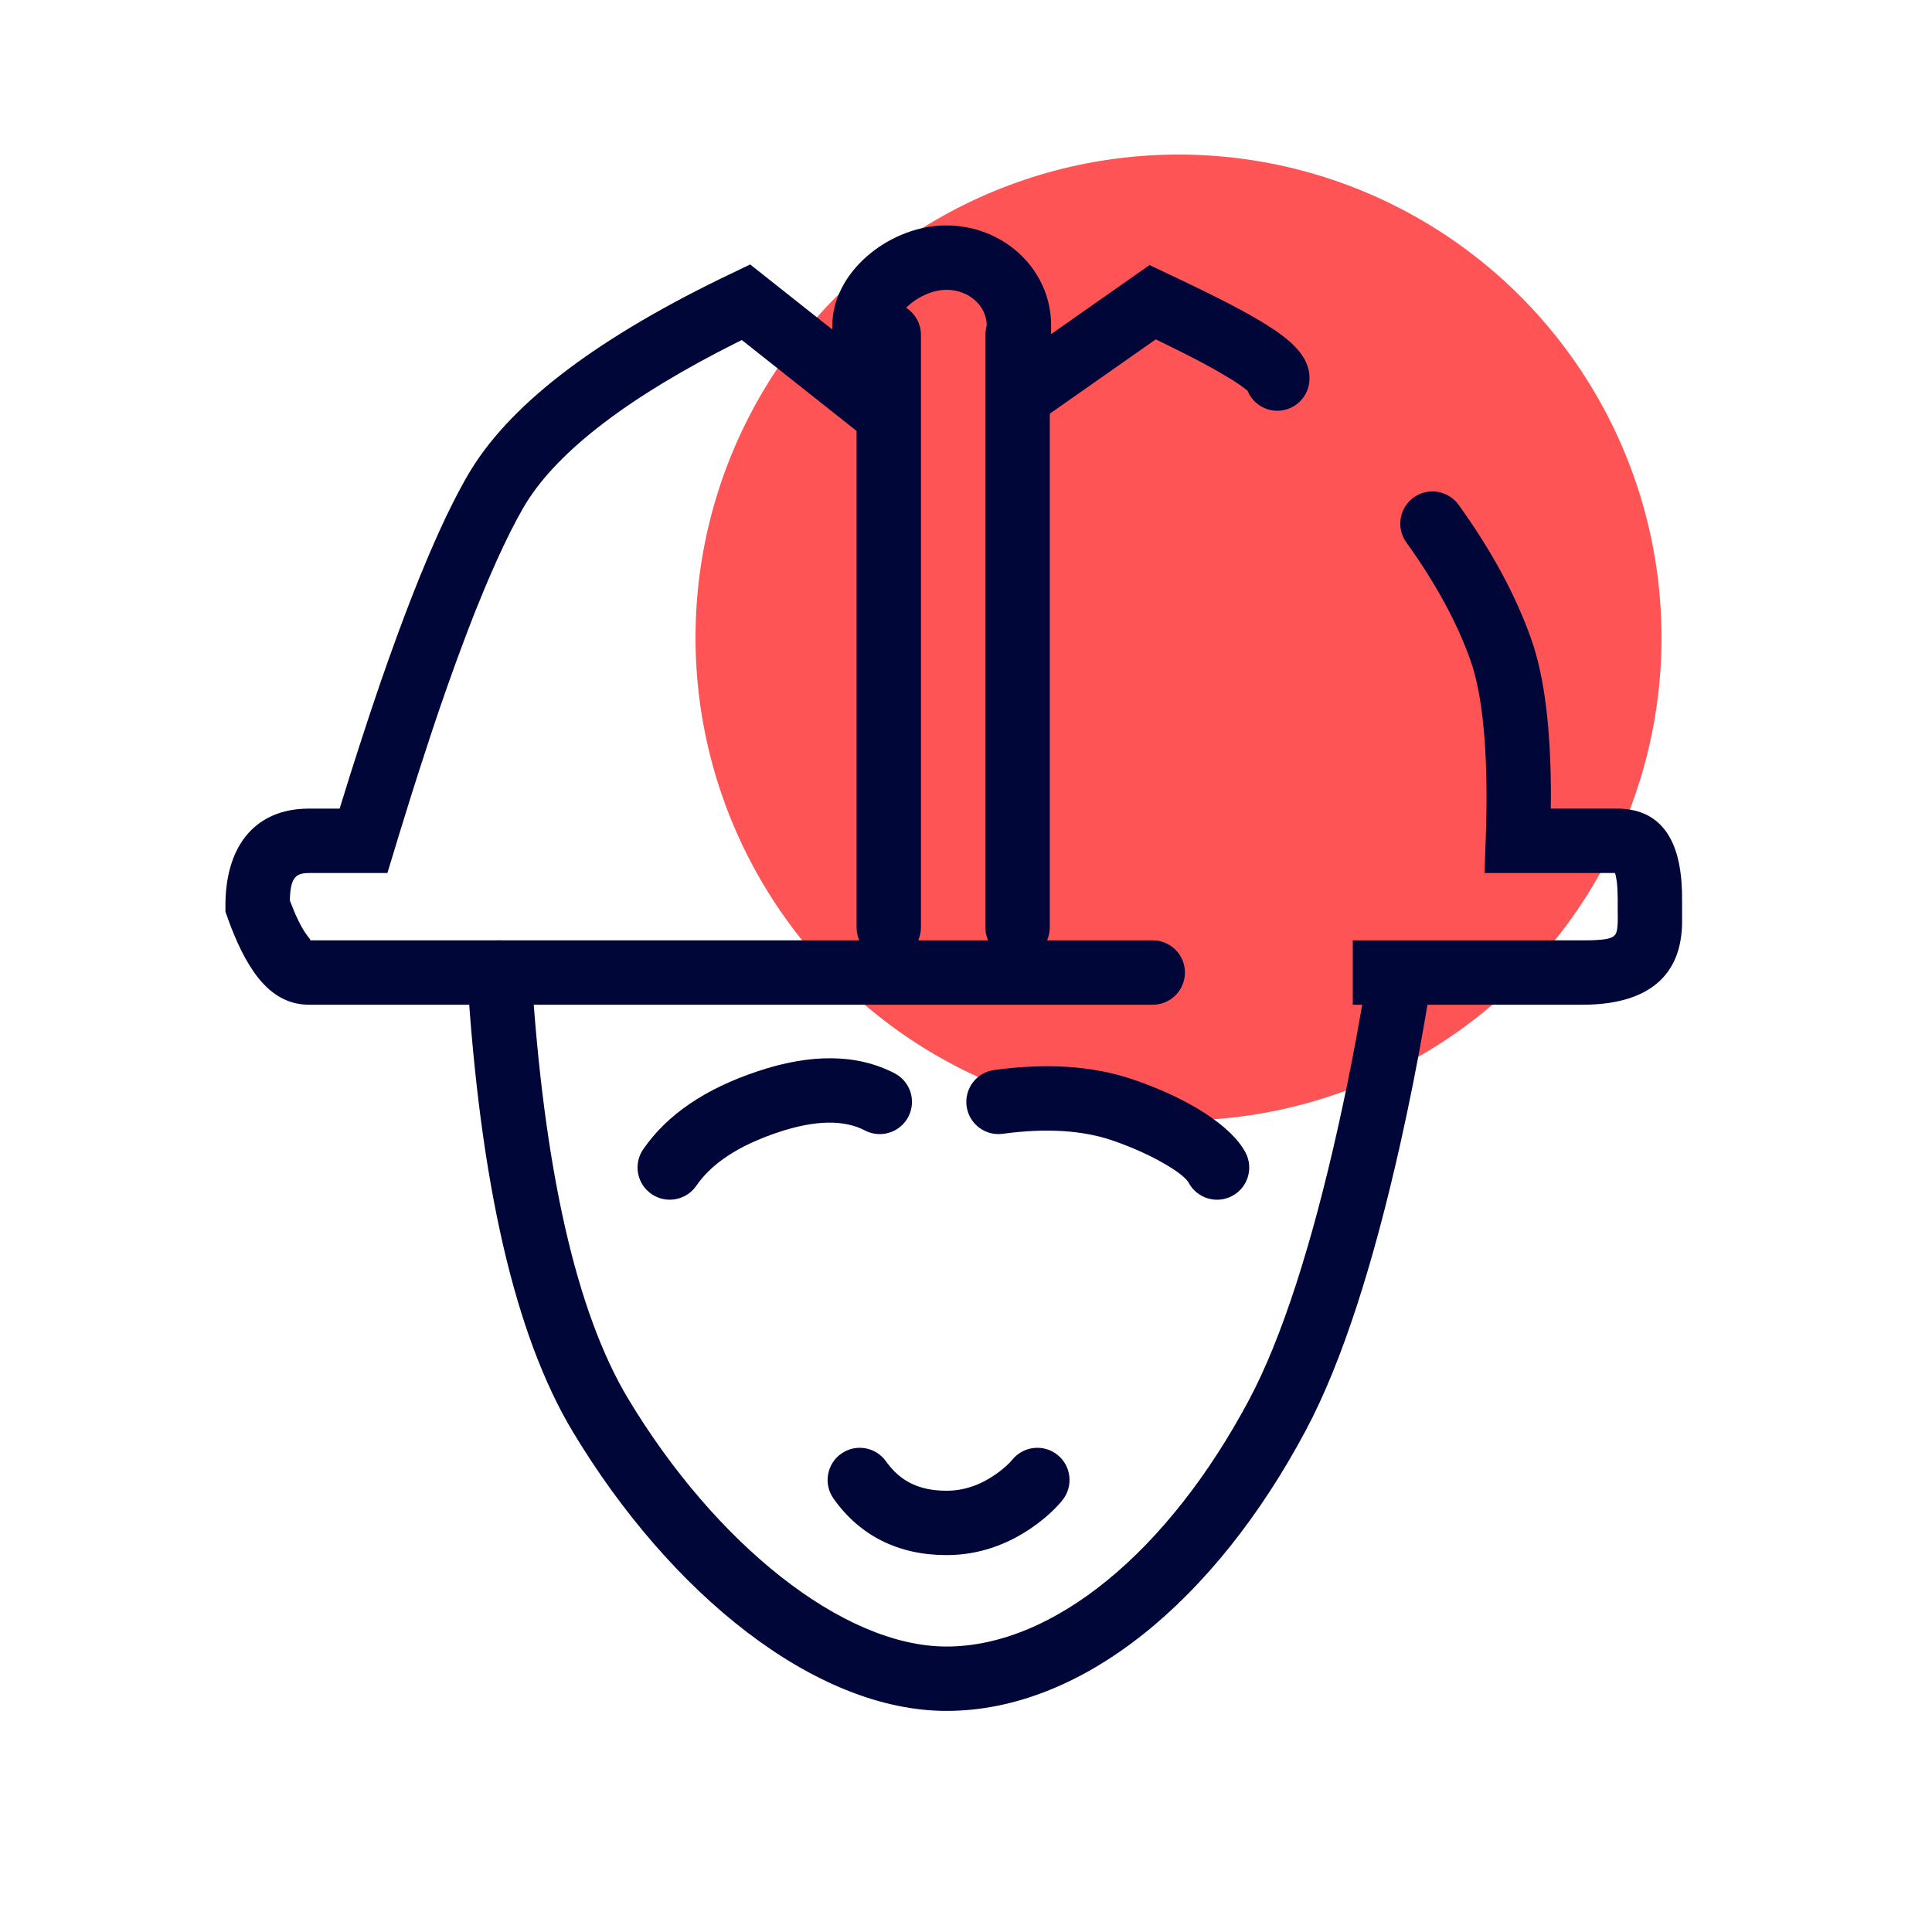 <svg width="25" height="25" viewBox="0 0 25 25" fill="none" xmlns="http://www.w3.org/2000/svg">
<g id="marche/ouvrier">
<g id="Group 15">
<circle id="Ellipse 11" cx="15.25" cy="8.25" r="6.25" fill="#FE5455"/>
<path id="Shape" fill-rule="evenodd" clip-rule="evenodd" d="M11.915 4.291C11.894 4.081 11.716 3.917 11.501 3.917C11.271 3.917 11.084 4.103 11.084 4.333V12L11.086 12.043C11.107 12.253 11.285 12.417 11.501 12.417C11.731 12.417 11.917 12.23 11.917 12V4.333L11.915 4.291ZM13.582 4.291C13.56 4.081 13.383 3.917 13.167 3.917C12.937 3.917 12.751 4.103 12.751 4.333V12L12.753 12.043C12.774 12.253 12.952 12.417 13.167 12.417C13.397 12.417 13.584 12.23 13.584 12V4.333L13.582 4.291Z" fill="#000638"/>
<path id="Path 44" d="M12.247 2.917C12.96 2.917 13.564 3.448 13.6 4.147L13.601 4.213L13.601 4.324L14.875 3.43L15.303 3.633L15.591 3.772L15.765 3.859L15.925 3.941L16.072 4.019L16.206 4.094L16.328 4.165C16.347 4.177 16.366 4.188 16.384 4.2L16.488 4.267C16.813 4.488 16.945 4.675 16.945 4.898C16.945 5.128 16.759 5.315 16.529 5.315C16.372 5.315 16.235 5.228 16.164 5.1L16.143 5.056L16.102 5.023L16.037 4.976L15.955 4.922L15.845 4.856L15.706 4.775L15.546 4.688L15.365 4.594C15.334 4.578 15.301 4.561 15.268 4.545L14.956 4.391L12.768 5.926V4.213C12.768 3.959 12.539 3.75 12.247 3.75C11.956 3.75 11.638 3.992 11.606 4.182L11.603 4.213V5.987L9.599 4.4L9.536 4.431C8.139 5.131 7.231 5.83 6.81 6.506L6.768 6.576C6.714 6.67 6.659 6.774 6.602 6.886L6.516 7.063C6.487 7.124 6.458 7.187 6.428 7.253L6.338 7.457C6.307 7.528 6.277 7.601 6.246 7.676L6.151 7.908L6.055 8.155C6.039 8.197 6.023 8.24 6.007 8.283L5.907 8.551L5.806 8.832L5.703 9.127L5.598 9.437L5.438 9.927L5.328 10.271L5.16 10.813L5.013 11.297H3.999C3.83 11.297 3.764 11.355 3.752 11.61L3.751 11.653L3.756 11.666C3.824 11.847 3.892 11.985 3.955 12.078L3.982 12.115L4.007 12.147C4.018 12.162 4.018 12.166 4.008 12.168L14.916 12.168C15.146 12.168 15.333 12.354 15.333 12.584C15.333 12.8 15.169 12.978 14.959 12.999L14.916 13.001H3.999C3.535 13.001 3.225 12.624 2.972 11.95L2.941 11.864L2.917 11.797L2.917 11.727C2.914 10.977 3.272 10.496 3.93 10.465L3.999 10.463L4.395 10.463L4.536 10.01L4.649 9.657L4.76 9.317C4.778 9.261 4.797 9.206 4.815 9.152L4.923 8.833L5.03 8.528L5.135 8.237L5.238 7.96L5.339 7.697L5.439 7.447L5.537 7.211C5.553 7.173 5.569 7.136 5.585 7.099L5.68 6.884C5.712 6.814 5.743 6.747 5.774 6.682L5.866 6.495C5.912 6.405 5.957 6.32 6.001 6.24L6.046 6.161C6.559 5.268 7.648 4.427 9.31 3.613L9.473 3.535L9.707 3.422L10.769 4.263L10.77 4.213C10.77 3.535 11.471 2.953 12.181 2.918L12.247 2.917Z" fill="#000638"/>
<path id="Path 45" d="M17.505 12.168H20.474L20.591 12.167C20.608 12.166 20.625 12.166 20.64 12.165L20.725 12.159C20.886 12.143 20.918 12.102 20.928 12.006L20.933 11.944L20.934 11.865L20.933 11.811L20.933 11.635L20.93 11.515L20.928 11.48C20.924 11.418 20.916 11.368 20.908 11.33L20.898 11.297L19.21 11.297L19.23 10.721L19.235 10.444C19.243 9.59 19.172 8.956 19.03 8.552C18.859 8.065 18.582 7.553 18.198 7.019C18.064 6.832 18.106 6.572 18.293 6.437C18.48 6.303 18.74 6.346 18.875 6.533C19.303 7.128 19.617 7.709 19.816 8.276C19.984 8.753 20.066 9.416 20.069 10.272L20.067 10.463L20.922 10.463C21.466 10.463 21.703 10.833 21.754 11.361L21.759 11.423L21.765 11.537L21.766 11.671L21.766 11.947L21.764 12.014C21.763 12.025 21.762 12.036 21.761 12.048C21.715 12.629 21.329 12.977 20.558 13L20.474 13.001L18.471 13.001L18.424 13.278C18.339 13.765 18.236 14.283 18.118 14.81C17.777 16.329 17.373 17.616 16.897 18.509C15.725 20.709 14.002 22.139 12.248 22.139C10.545 22.139 8.672 20.622 7.413 18.528C6.662 17.278 6.212 15.309 6.045 12.61C6.031 12.381 6.205 12.183 6.435 12.169C6.664 12.154 6.862 12.329 6.876 12.559C7.036 15.136 7.46 16.987 8.128 18.099C9.251 19.968 10.903 21.306 12.248 21.306C13.634 21.306 15.119 20.073 16.161 18.117C16.594 17.306 16.979 16.079 17.305 14.627C17.397 14.217 17.48 13.811 17.552 13.422L17.627 13.001L17.505 13.001V12.168Z" fill="#000638"/>
<path id="Path 46" d="M10.885 18.811C11.073 18.678 11.333 18.723 11.466 18.911C11.648 19.168 11.894 19.29 12.248 19.29C12.475 19.29 12.685 19.215 12.873 19.085C12.988 19.007 13.066 18.93 13.098 18.89C13.242 18.711 13.505 18.682 13.684 18.826C13.864 18.97 13.892 19.233 13.748 19.412C13.669 19.511 13.534 19.643 13.345 19.773C13.026 19.991 12.658 20.123 12.248 20.123C11.629 20.123 11.127 19.875 10.786 19.392C10.653 19.204 10.697 18.944 10.885 18.811Z" fill="#000638"/>
<path id="Path 47" d="M9.799 13.864C10.487 13.633 11.085 13.633 11.577 13.889C11.781 13.995 11.86 14.247 11.754 14.451C11.654 14.642 11.429 14.723 11.233 14.647L11.192 14.628C10.925 14.489 10.554 14.489 10.063 14.654C9.553 14.825 9.207 15.057 9.01 15.344C8.88 15.533 8.62 15.581 8.431 15.451C8.241 15.321 8.193 15.061 8.323 14.872C8.633 14.421 9.129 14.088 9.799 13.864Z" fill="#000638"/>
<path id="Path 48" d="M12.864 13.846C13.545 13.753 14.145 13.792 14.663 13.969C15.376 14.212 15.932 14.567 16.116 14.912C16.224 15.114 16.148 15.367 15.945 15.475C15.742 15.584 15.489 15.507 15.381 15.304C15.354 15.253 15.259 15.174 15.114 15.086L15.01 15.026C14.844 14.935 14.633 14.839 14.394 14.757C14.008 14.626 13.537 14.595 12.977 14.671C12.749 14.703 12.539 14.543 12.508 14.315C12.477 14.087 12.636 13.877 12.864 13.846Z" fill="#000638"/>
</g>
</g>
</svg>
